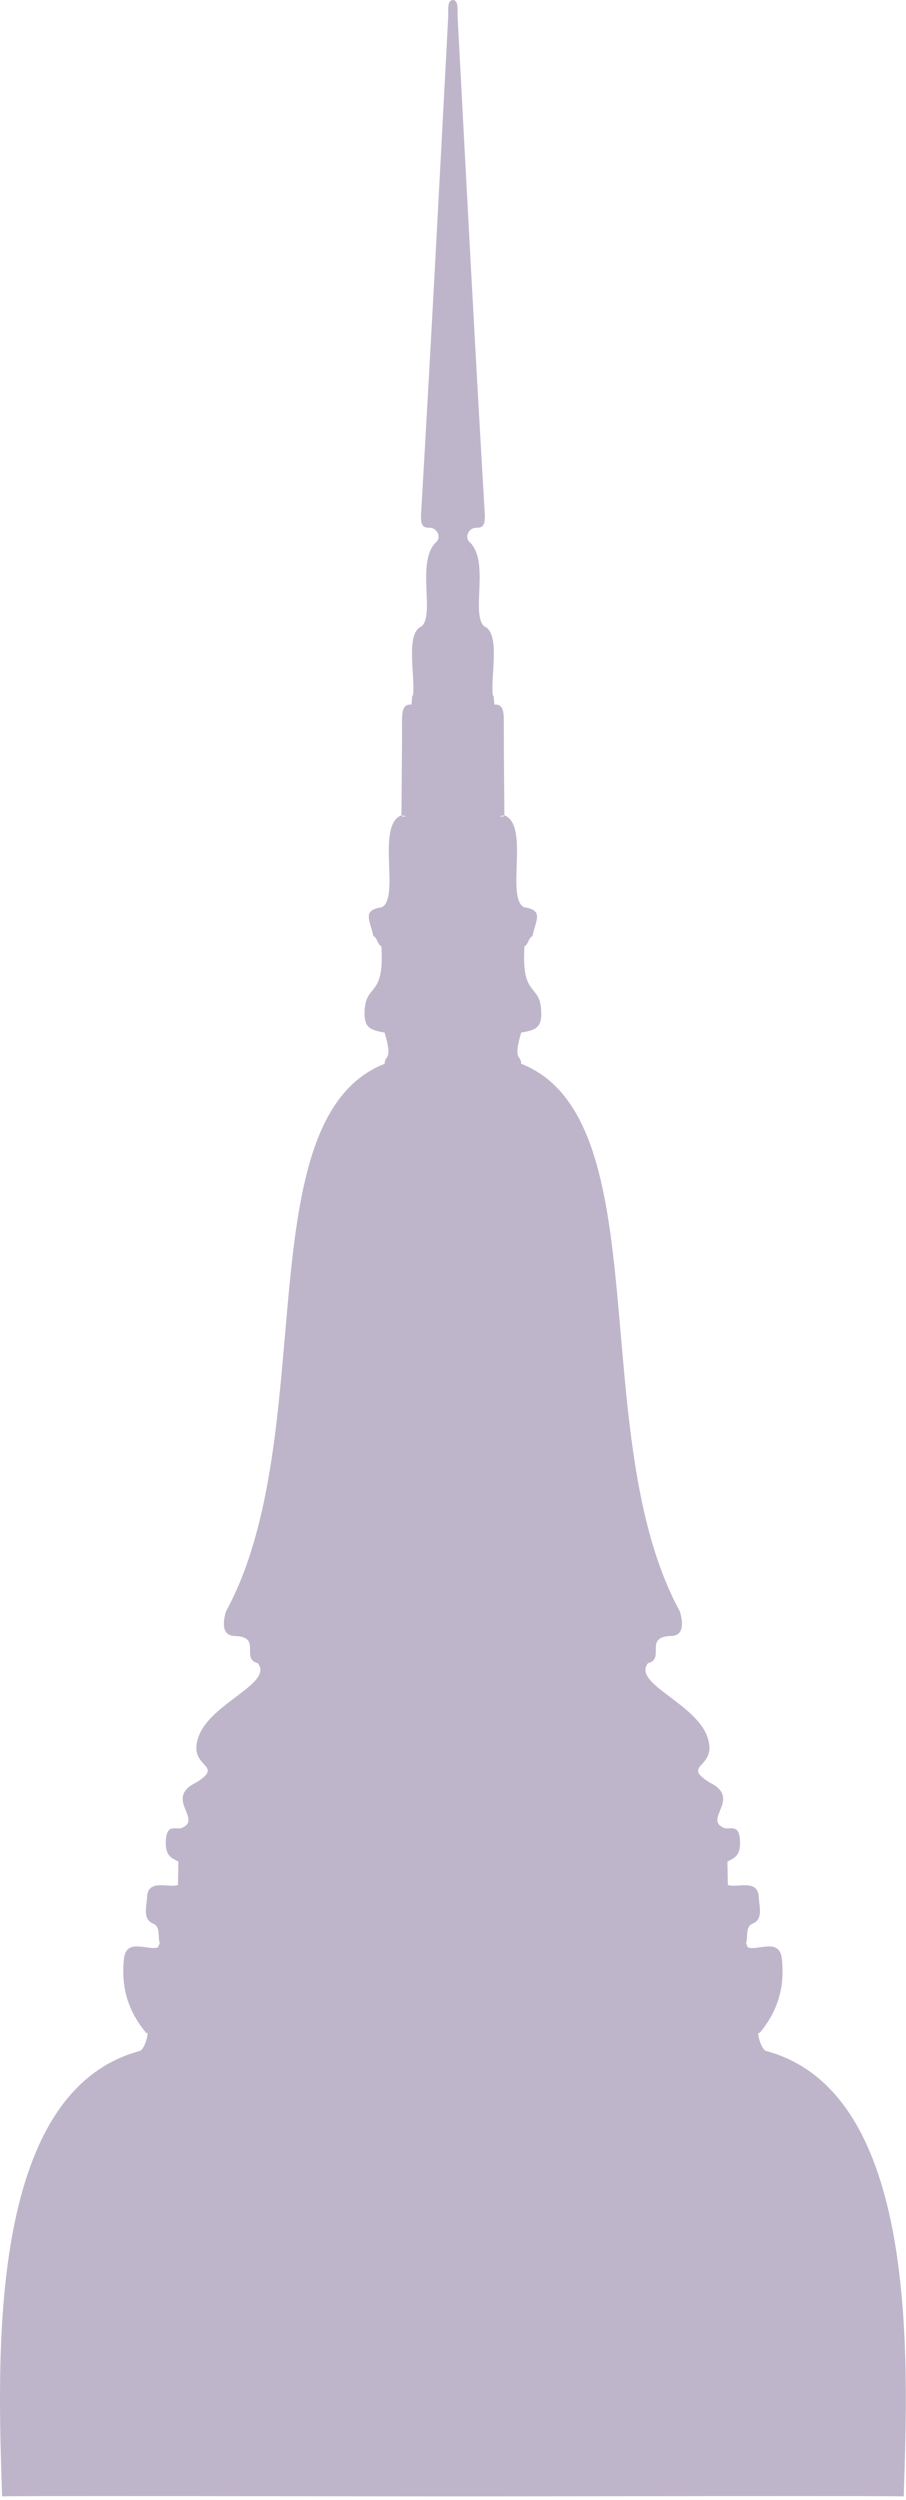 <svg width="95" height="262" viewBox="0 0 95 262" fill="none" xmlns="http://www.w3.org/2000/svg">
<path d="M94.761 261.632C94.154 261.557 59.719 261.627 47.491 261.632C35.262 261.627 0.827 261.557 0.22 261.632C-0.243 247.274 -1.416 219.332 14.601 214.964C15.181 214.899 15.719 212.718 15.344 213.085C13.646 211.045 12.667 208.662 12.988 205.402C13.168 203.009 15.463 204.475 16.568 204.097C16.647 203.906 16.667 203.856 16.746 203.659C16.527 202.964 16.851 201.916 16.053 201.598C14.908 201.145 15.389 199.749 15.426 198.747C15.556 196.883 17.755 197.901 18.662 197.548C18.676 196.732 18.693 195.921 18.706 195.104C18.035 194.732 17.336 194.56 17.383 193.014C17.441 191.17 18.314 191.709 18.959 191.613C21.428 190.716 17.076 188.505 20.596 186.802C23.706 184.837 19.559 185.361 20.841 181.945C22.154 178.438 28.698 176.423 27.03 174.302C25.186 173.849 27.511 171.536 24.623 171.461C23.358 171.43 23.29 170.282 23.689 168.891C33.735 150.512 25.673 117.251 40.333 111.488C40.333 110.525 41.227 111.226 40.33 108.223C38.826 107.946 38.168 107.734 38.226 106.041C38.331 102.938 40.343 104.696 39.985 99.159C39.651 99.109 39.498 98.172 39.157 98.126C38.788 96.398 37.929 95.391 40.05 95.079C41.974 94.01 39.409 86.499 42.093 85.446C42.141 85.491 42.188 85.541 42.233 85.592C42.362 85.572 42.492 85.552 42.628 85.536C42.447 85.536 42.267 85.481 42.093 85.446C42.113 82.176 42.158 78.906 42.154 75.637C42.154 74.594 42.216 73.762 43.143 73.848C43.174 73.531 43.205 73.218 43.232 72.906C43.235 72.906 43.239 72.906 43.242 72.901H43.303C43.566 70.82 42.461 66.341 44.224 65.636C45.633 64.296 43.576 58.749 45.782 56.769C46.308 56.2 45.748 55.273 45.012 55.308C44.262 55.343 44.088 54.91 44.156 53.781C45.172 36.456 46.083 19.119 46.996 1.778C47.034 1.118 46.846 0.045 47.491 0C48.136 0.045 47.948 1.118 47.985 1.778C48.899 19.119 49.81 36.456 50.826 53.781C50.894 54.91 50.72 55.343 49.97 55.308C49.233 55.273 48.674 56.2 49.199 56.769C51.406 58.749 49.349 64.296 50.758 65.636C52.521 66.341 51.416 70.82 51.679 72.901H51.74C51.74 72.901 51.747 72.906 51.75 72.906C51.777 73.218 51.808 73.531 51.839 73.848C52.766 73.762 52.831 74.594 52.828 75.637C52.824 78.906 52.869 82.176 52.889 85.446C52.715 85.481 52.535 85.531 52.354 85.536C52.49 85.552 52.62 85.572 52.749 85.592C52.794 85.541 52.841 85.491 52.889 85.446C55.573 86.499 53.008 94.01 54.932 95.079C57.053 95.391 56.194 96.398 55.825 98.126C55.484 98.172 55.331 99.109 54.997 99.159C54.639 104.696 56.651 102.938 56.756 106.041C56.814 107.734 56.156 107.946 54.652 108.223C53.755 111.226 54.649 110.525 54.649 111.488C69.309 117.251 61.247 150.512 71.293 168.891C71.692 170.282 71.624 171.43 70.359 171.461C67.471 171.536 69.796 173.849 67.951 174.302C66.284 176.423 72.828 178.438 74.141 181.945C75.423 185.361 71.276 184.837 74.386 186.802C77.906 188.505 73.554 190.716 76.023 191.613C76.668 191.709 77.541 191.17 77.599 193.014C77.646 194.56 76.947 194.732 76.275 195.104C76.289 195.921 76.306 196.732 76.32 197.548C77.227 197.901 79.426 196.883 79.556 198.747C79.594 199.749 80.074 201.145 78.928 201.598C78.131 201.916 78.454 202.964 78.236 203.659C78.315 203.856 78.335 203.906 78.414 204.097C79.519 204.475 81.813 203.009 81.994 205.402C82.315 208.662 81.336 211.045 79.638 213.085C79.263 212.718 79.802 214.899 80.381 214.964C96.398 219.332 95.225 247.274 94.761 261.632Z" fill="#BFB5CB"/>
</svg>
